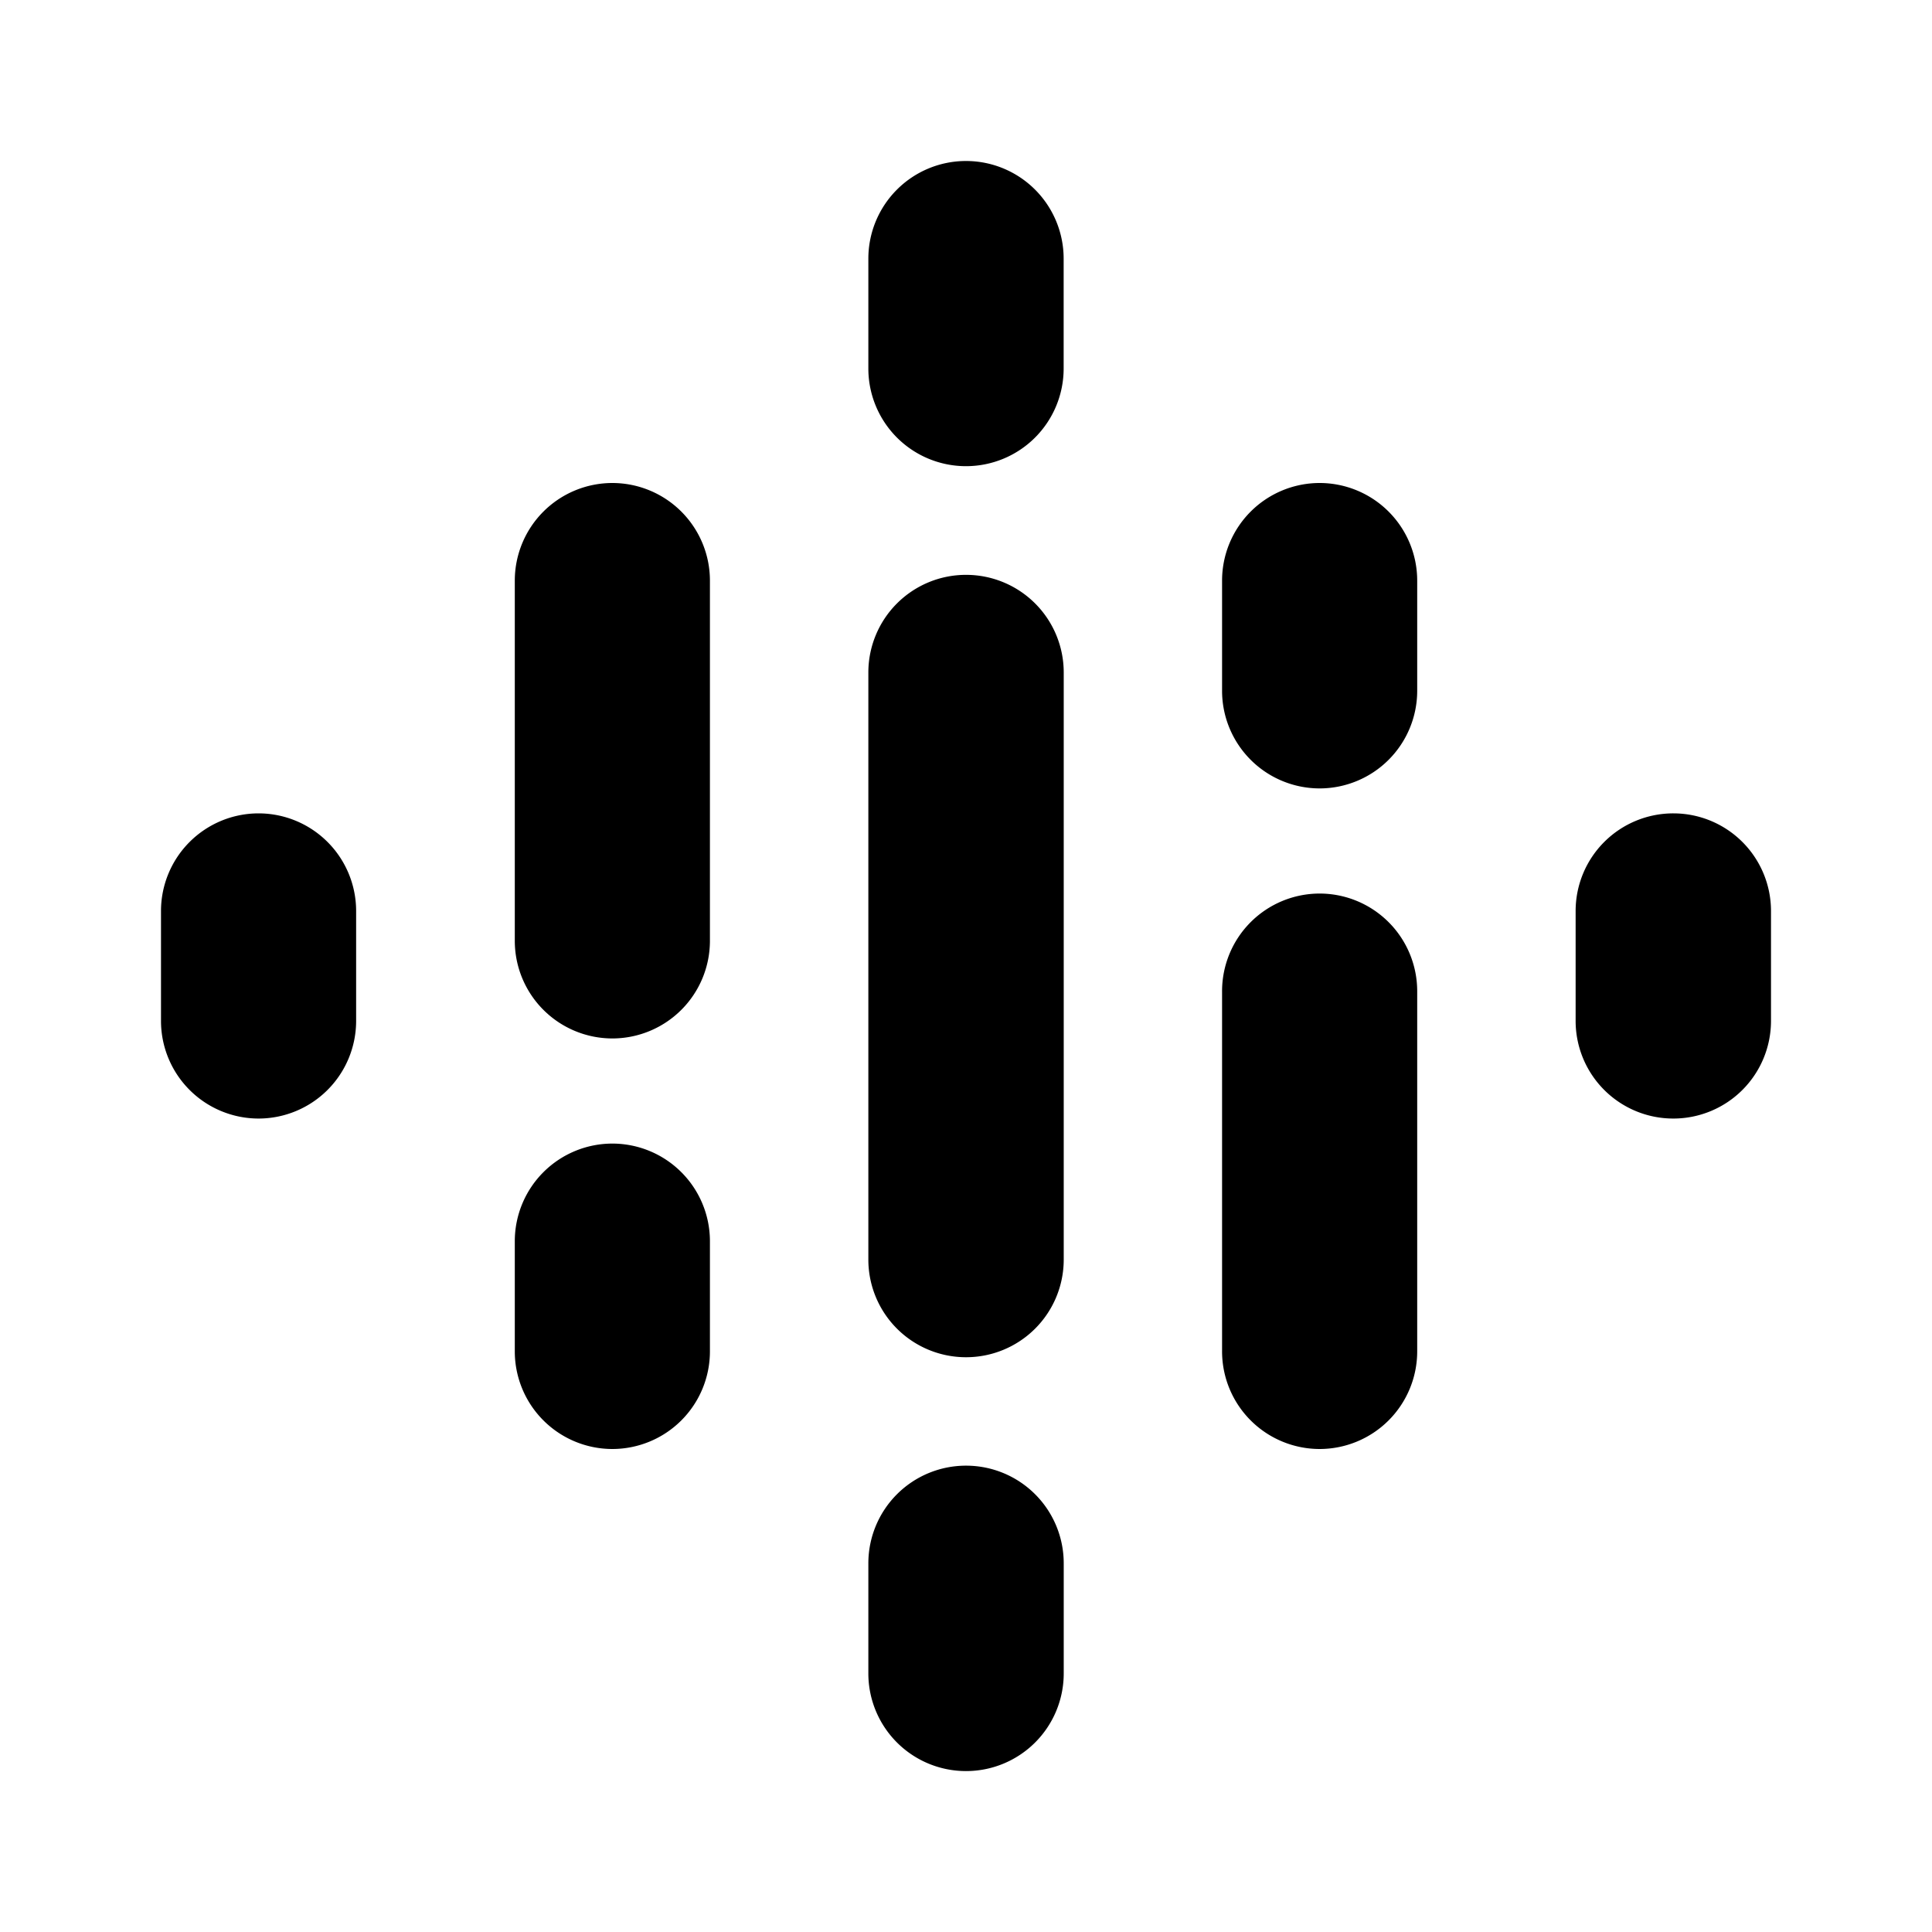 <?xml version="1.0" encoding="UTF-8" standalone="no"?>
<svg
   width="24"
   height="24"
   viewBox="0 0 24 24"
   fill="none"
   version="1.1"
   id="svg24"
   sodipodi:docname="google_podcasts.svg"
   inkscape:version="1.1.1 (3bf5ae0d25, 2021-09-20)"
   xmlns:inkscape="http://www.inkscape.org/namespaces/inkscape"
   xmlns:sodipodi="http://sodipodi.sourceforge.net/DTD/sodipodi-0.dtd"
   xmlns="http://www.w3.org/2000/svg"
   xmlns:svg="http://www.w3.org/2000/svg">
  <defs
     id="defs28" />
  <sodipodi:namedview
     id="namedview26"
     pagecolor="#ffffff"
     bordercolor="#666666"
     borderopacity="1.0"
     inkscape:pageshadow="2"
     inkscape:pageopacity="0.0"
     inkscape:pagecheckerboard="true"
     showgrid="true"
     inkscape:zoom="24.542498"
     inkscape:cx="-2.9133139"
     inkscape:cy="11.653256"
     inkscape:window-width="2560"
     inkscape:window-height="1011"
     inkscape:window-x="0"
     inkscape:window-y="32"
     inkscape:window-maximized="1"
     inkscape:current-layer="svg24">
    <inkscape:grid
       type="xygrid"
       id="grid925"
       empspacing="1" />
  </sodipodi:namedview>
  <path
     id="path22"
     style="color:#000000;fill:#000000;stroke-width:1.304;stroke-linecap:round;-inkscape-stroke:none"
     d="M 11.999,2 A 1.213,1.213 0 0 0 10.787,3.212 V 4.579 A 1.213,1.213 0 0 0 11.999,5.791 1.213,1.213 0 0 0 13.213,4.579 V 3.212 A 1.213,1.213 0 0 0 11.999,2 Z m 0,5.141 a 1.213,1.213 0 0 0 -1.212,1.212 v 7.295 a 1.213,1.213 0 0 0 1.212,1.212 1.213,1.213 0 0 0 1.215,-1.212 V 8.353 a 1.213,1.213 0 0 0 -1.215,-1.212 z m 0,11.066 a 1.213,1.213 0 0 0 -1.212,1.215 v 1.367 a 1.213,1.213 0 0 0 1.212,1.212 1.213,1.213 0 0 0 1.215,-1.212 v -1.367 a 1.213,1.213 0 0 0 -1.215,-1.215 z m -0.652,1.215 v 1.367 h 1.304 V 19.421 Z M 16.393,6 a 1.213,1.213 0 0 0 -1.212,1.212 v 1.37 a 1.213,1.213 0 0 0 1.212,1.212 1.213,1.213 0 0 0 1.212,-1.212 V 7.212 A 1.213,1.213 0 0 0 16.393,6 Z m 0,5.1 a 1.213,1.213 0 0 0 -1.212,1.215 v 4.471 A 1.213,1.213 0 0 0 16.393,18 1.213,1.213 0 0 0 17.605,16.785 V 12.314 A 1.213,1.213 0 0 0 16.393,11.1 Z M 15.742,7.212 v 1.37 h 1.304 V 7.212 Z M 7.607,6 A 1.213,1.213 0 0 0 6.395,7.215 V 11.686 A 1.213,1.213 0 0 0 7.607,12.9 1.213,1.213 0 0 0 8.819,11.686 V 7.215 A 1.213,1.213 0 0 0 7.607,6 Z m 0,8.206 a 1.213,1.213 0 0 0 -1.212,1.212 v 1.37 A 1.213,1.213 0 0 0 7.607,18 1.213,1.213 0 0 0 8.819,16.788 V 15.418 A 1.213,1.213 0 0 0 7.607,14.206 Z m -0.652,1.212 v 1.37 H 8.258 V 15.418 Z M 20.788,10.104 a 1.213,1.213 0 0 0 -1.215,1.212 v 1.367 a 1.213,1.213 0 0 0 1.215,1.212 1.213,1.213 0 0 0 1.212,-1.212 V 11.316 a 1.213,1.213 0 0 0 -1.212,-1.212 z m -0.652,1.212 v 1.367 h 1.304 V 11.316 Z M 3.212,10.104 A 1.213,1.213 0 0 0 2,11.316 v 1.367 a 1.213,1.213 0 0 0 1.212,1.212 1.213,1.213 0 0 0 1.212,-1.212 V 11.316 A 1.213,1.213 0 0 0 3.212,10.104 Z m -0.652,1.212 v 1.367 H 3.864 V 11.316 Z" />
</svg>

